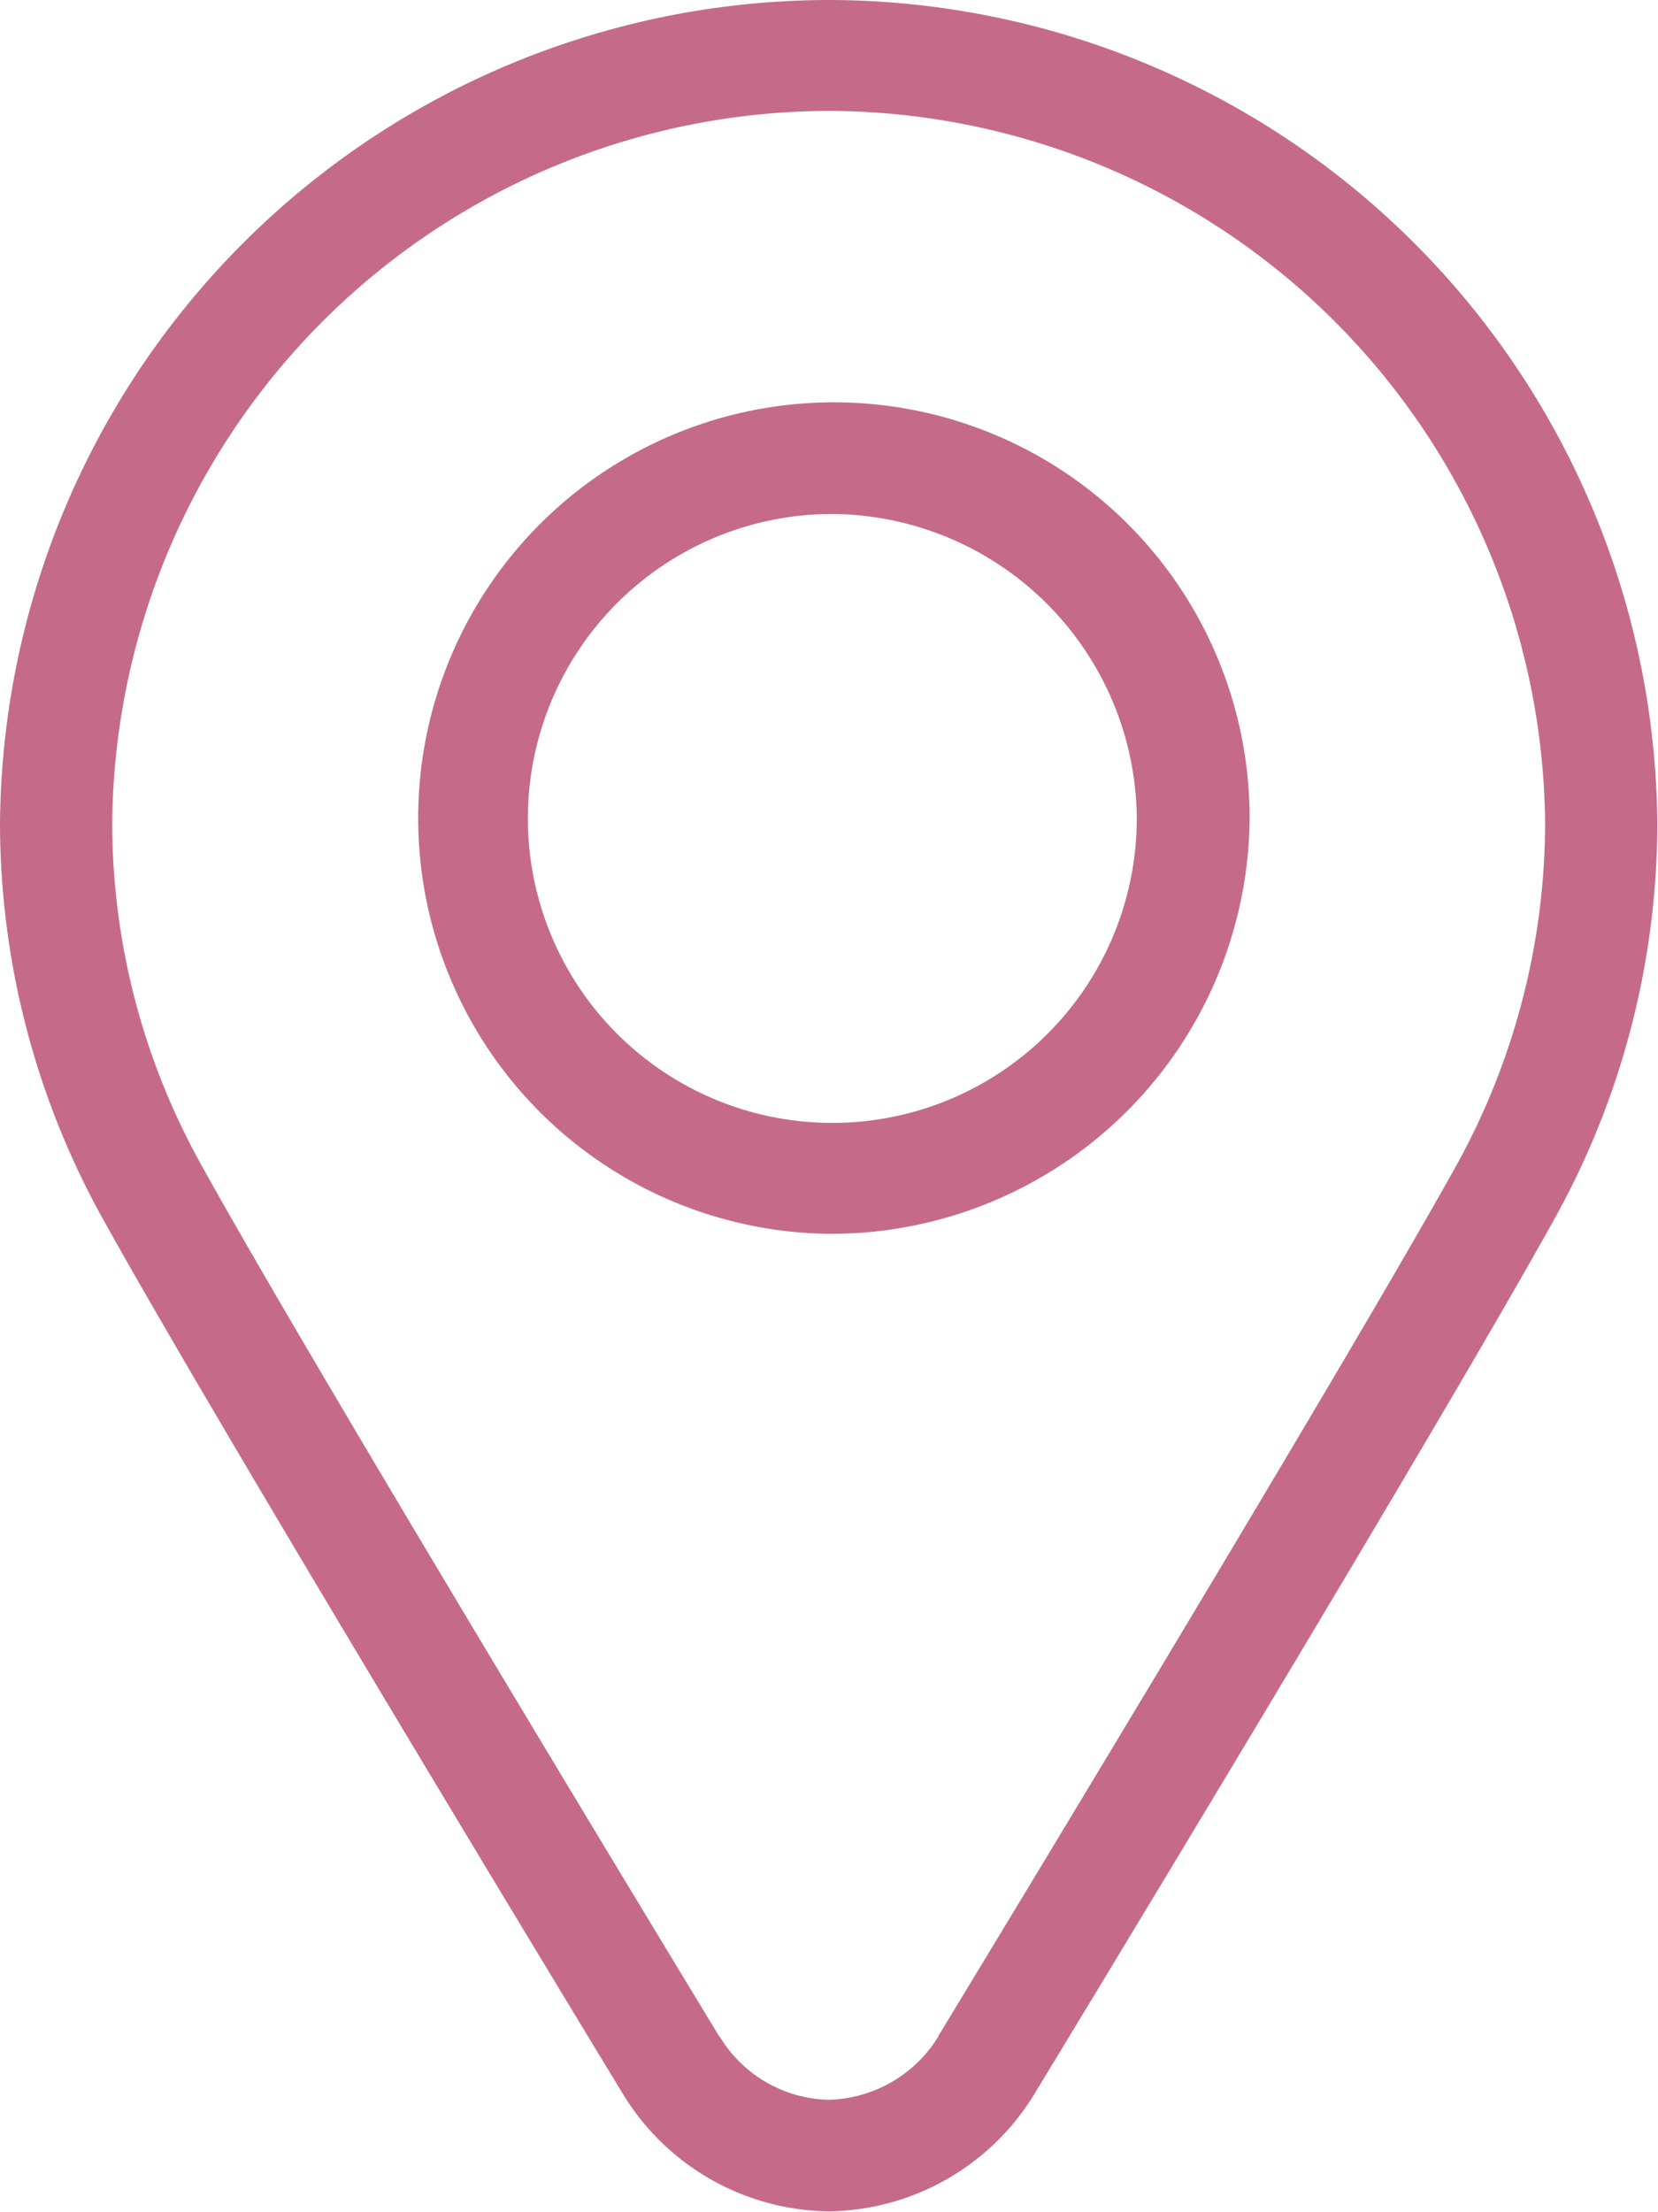 <svg xmlns="http://www.w3.org/2000/svg" width="24.97" height="33.31" viewBox="0 0 24.97 33.31">
  <defs>
    <style>
      .cls-1 {
        fill: #c56b89;
        fill-rule: evenodd;
      }
    </style>
  </defs>
  <path class="cls-1" d="M1144.48,3332.3a3.679,3.679,0,0,1-3.13-1.82c-0.33-.54-6.1-10.05-7.82-13.16a12.284,12.284,0,0,1-1.53-5.92,12.5,12.5,0,0,1,12.47-12.4h0.02a12.5,12.5,0,0,1,12.47,12.4,12.284,12.284,0,0,1-1.53,5.92c-1.72,3.11-7.49,12.62-7.82,13.16A3.679,3.679,0,0,1,1144.48,3332.3Zm0-31.63a10.822,10.822,0,0,0-10.79,10.73,10.592,10.592,0,0,0,1.33,5.12c1.71,3.1,7.73,13.01,7.79,13.11a0.138,0.138,0,0,0,.03.04,1.968,1.968,0,0,0,1.64.95,1.994,1.994,0,0,0,1.65-.95,0.076,0.076,0,0,1,.02-0.04c0.06-.1,6.08-10.01,7.8-13.11a10.693,10.693,0,0,0,1.32-5.12A10.822,10.822,0,0,0,1144.48,3300.67Zm0,16.91a6.261,6.261,0,1,1,6.34-6.26A6.306,6.306,0,0,1,1144.48,3317.58Zm0-10.84a4.585,4.585,0,1,0,4.64,4.58A4.618,4.618,0,0,0,1144.48,3306.74Z" transform="translate(-1132 -3299)"/>
</svg>
